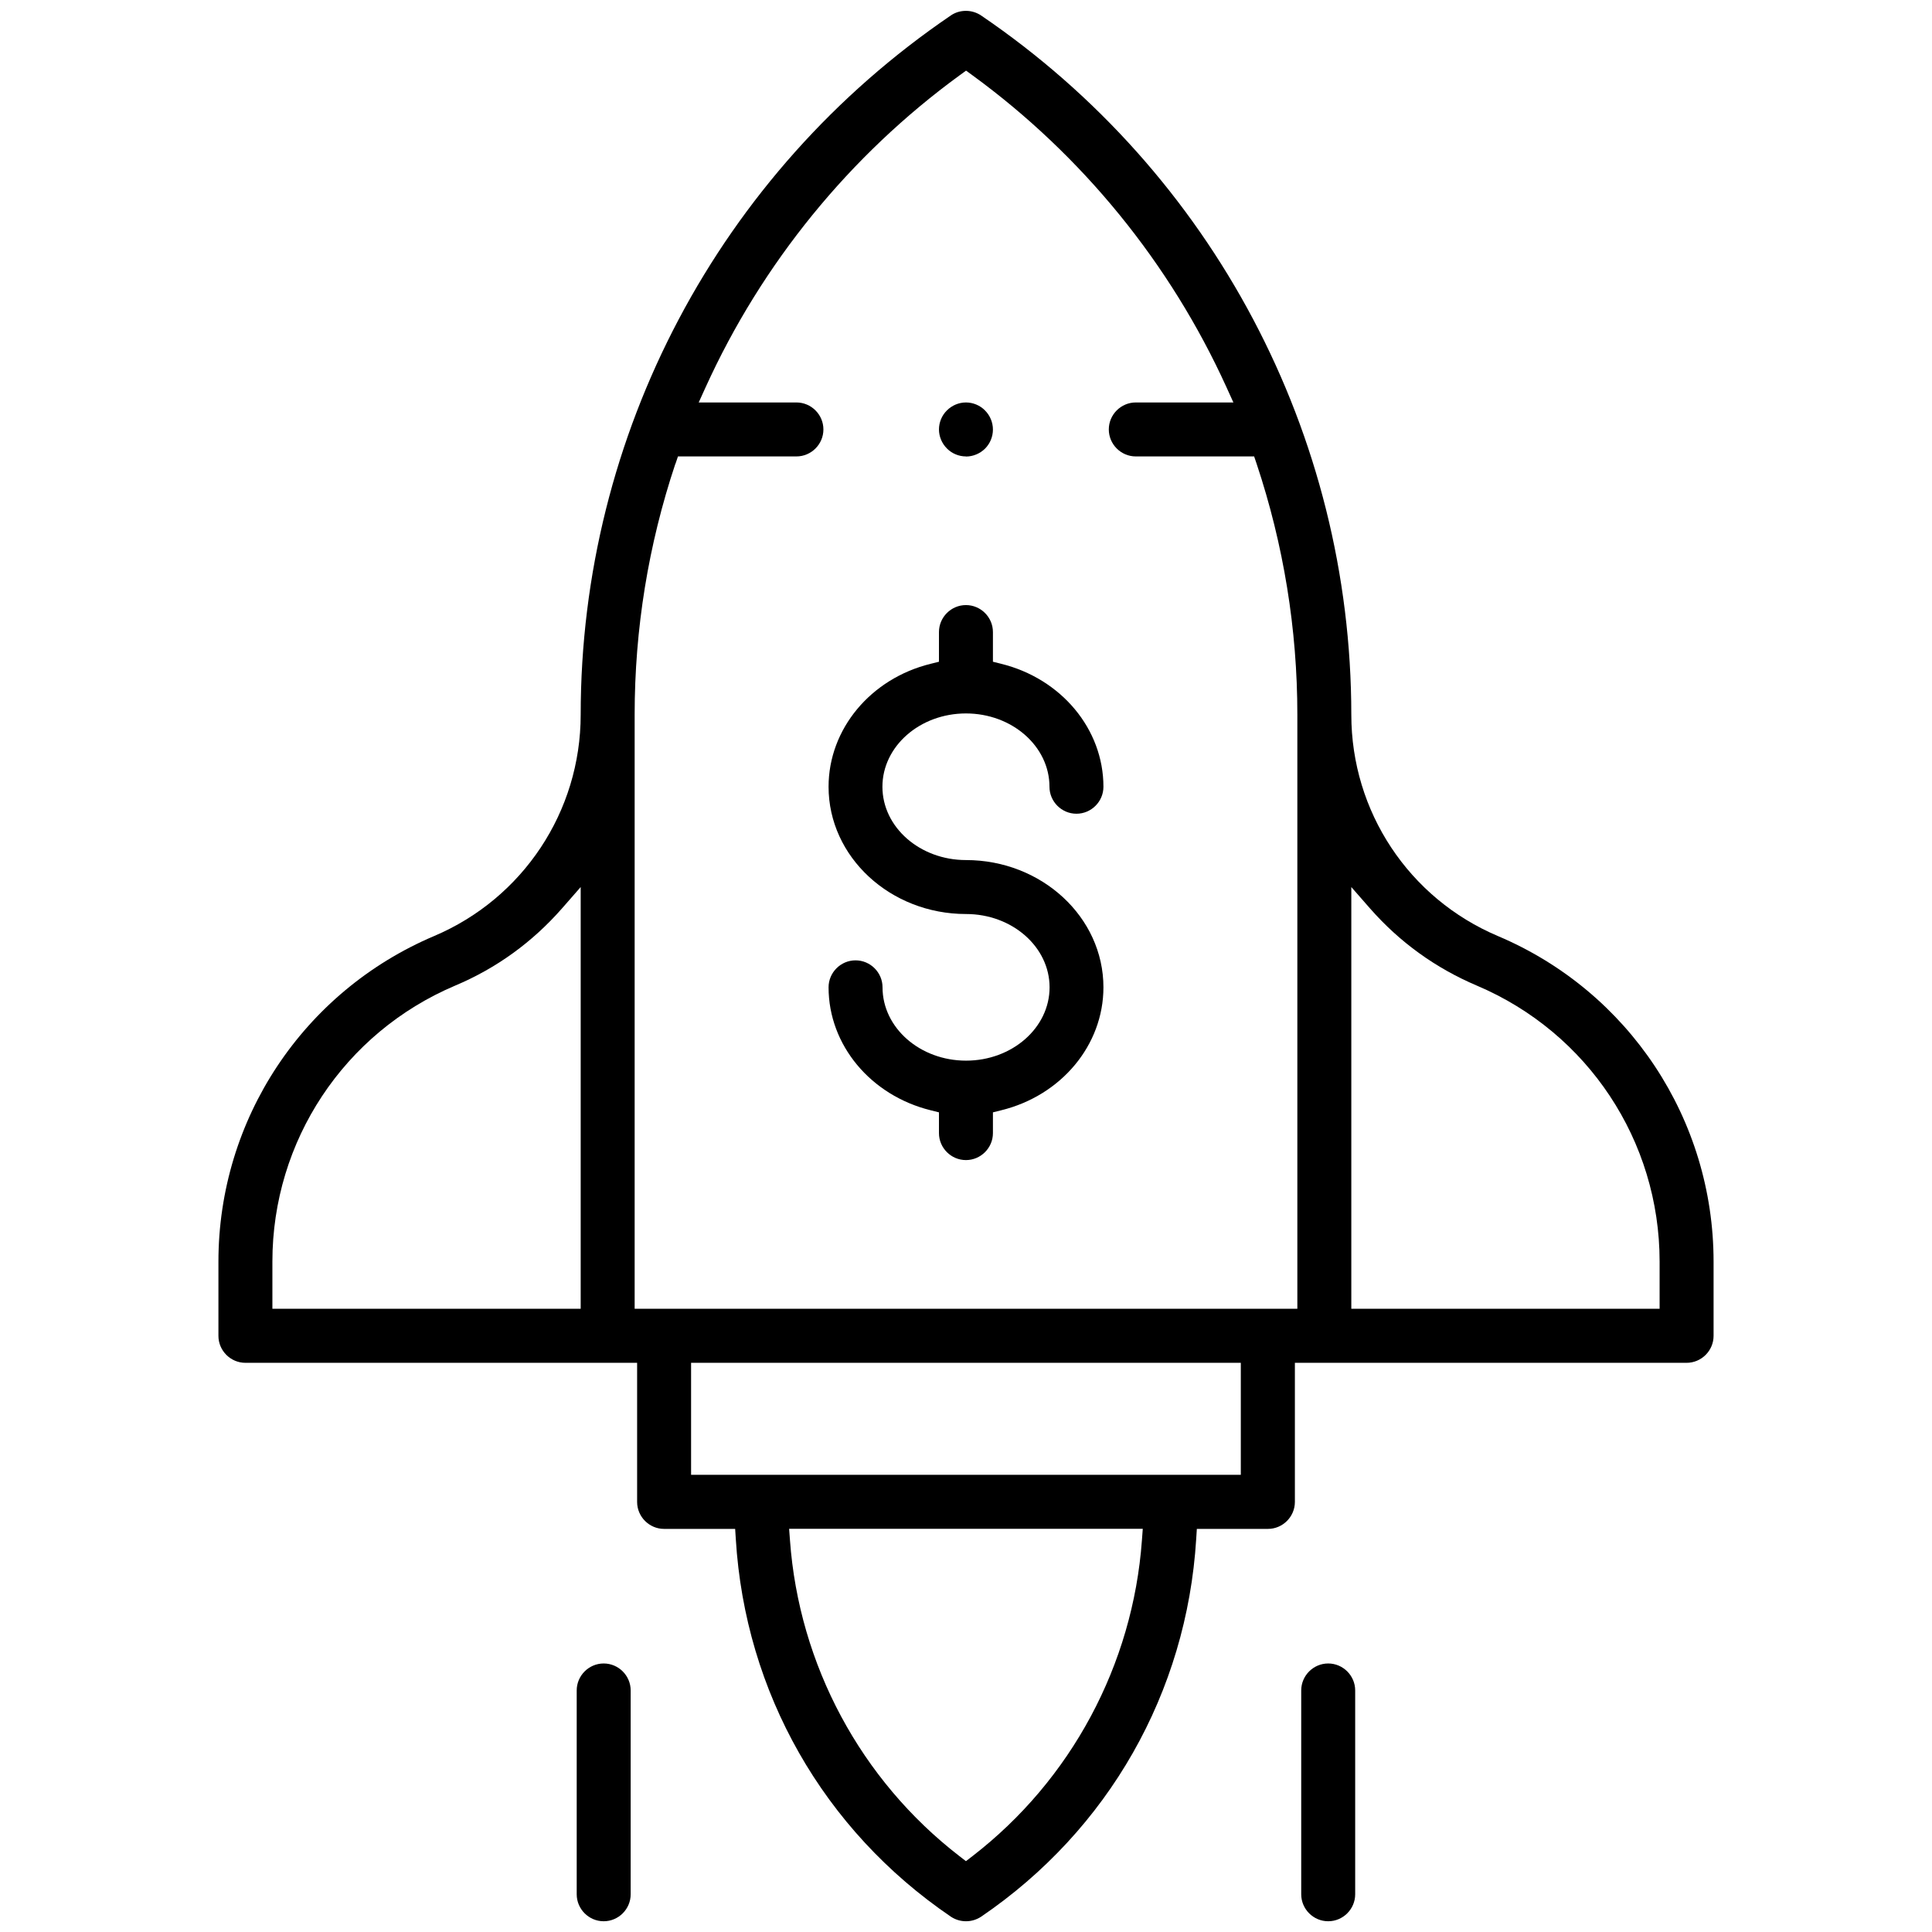 <?xml version="1.0" encoding="UTF-8"?>
<svg id="Scalability" xmlns="http://www.w3.org/2000/svg" xmlns:xlink="http://www.w3.org/1999/xlink" viewBox="0 0 179.73 179.73">
  <defs>
    <style>
      .cls-1 {
        fill: none;
      }

      .cls-2 {
        clip-path: url(#clippath-1);
      }
    </style>
    <clipPath id="clippath-1">
      <rect class="cls-1" x="19.19" y="0" width="141.35" height="179.73"/>
    </clipPath>
  </defs>
  <g class="cls-2">
    <path d="M89.86,178.73c-.5,0-.99-.15-1.41-.43-11.84-8.05-19.13-20.85-20-35.13l-.06-.94h-6.61c-1.38,0-2.51-1.13-2.51-2.51v-12.94H22.83c-1.38,0-2.51-1.13-2.51-2.51v-6.9c0-13.24,7.88-25.12,20.06-30.29,8.28-3.51,13.64-11.59,13.64-20.59,0-26.07,12.87-50.39,34.43-65.05.42-.29.91-.43,1.41-.43s.99.15,1.41.43c21.56,14.66,34.43,38.98,34.44,65.05,0,9,5.35,17.08,13.64,20.59,12.19,5.16,20.06,17.05,20.06,30.29v6.9c0,1.38-1.13,2.51-2.51,2.51h-36.44v12.94c0,1.38-1.13,2.51-2.51,2.51h-6.61l-.06.94c-.88,14.28-8.17,27.08-20,35.13-.42.28-.91.43-1.41.43ZM73.49,143.29c.84,11.58,6.58,22.29,15.76,29.38l.61.47.61-.47c9.18-7.09,14.92-17.8,15.76-29.38l.08-1.07h-32.9l.08,1.07ZM64.29,137.2h51.14v-10.42h-51.14v10.42ZM125.71,121.75h28.68v-4.39c0-11.22-6.67-21.29-17-25.67-3.84-1.63-7.18-4.04-9.93-7.17l-1.75-2v39.23ZM62.83,43.14c-2.52,7.54-3.79,15.39-3.79,23.34v55.27h61.65v-55.27c0-7.95-1.28-15.81-3.79-23.34l-.23-.68h-11.01c-1.38,0-2.51-1.13-2.51-2.51s1.13-2.51,2.51-2.51h9.08l-.64-1.41c-5.24-11.53-13.41-21.57-23.64-29.03l-.59-.43-.59.43c-10.23,7.46-18.4,17.5-23.64,29.03l-.64,1.41h9.09c1.38,0,2.51,1.13,2.51,2.51s-1.13,2.51-2.51,2.51h-11.02l-.23.68ZM52.27,84.52c-2.75,3.13-6.08,5.55-9.93,7.17-10.33,4.38-17,14.45-17,25.67v4.39h28.68v-39.23l-1.75,2Z"/>
  </g>
  <path d="M89.86,107.92c-1.38,0-2.51-1.13-2.51-2.51v-1.93l-.76-.19c-5.6-1.38-9.51-6.08-9.51-11.44,0-1.38,1.13-2.51,2.51-2.51s2.51,1.13,2.51,2.51c0,3.76,3.48,6.82,7.77,6.82s7.77-3.06,7.77-6.82-3.48-6.82-7.77-6.82c-7.05,0-12.79-5.31-12.79-11.84,0-5.36,3.91-10.07,9.51-11.44l.76-.19v-2.76c0-1.38,1.13-2.51,2.51-2.51s2.51,1.13,2.51,2.51v2.76l.76.19c5.6,1.38,9.52,6.08,9.52,11.44,0,1.38-1.13,2.51-2.51,2.51s-2.51-1.13-2.51-2.51c0-3.76-3.48-6.82-7.77-6.82s-7.77,3.06-7.77,6.82,3.48,6.82,7.77,6.82c7.05,0,12.79,5.31,12.79,11.84,0,5.36-3.91,10.07-9.52,11.44l-.76.19v1.93c0,1.38-1.13,2.51-2.51,2.51Z"/>
  <path d="M123.56,178.73c-1.38,0-2.51-1.13-2.51-2.51v-18.96c0-1.38,1.13-2.51,2.51-2.51s2.51,1.13,2.51,2.51v18.96c0,1.38-1.13,2.51-2.51,2.51Z"/>
  <path d="M56.16,178.73c-1.38,0-2.51-1.13-2.51-2.51v-18.96c0-1.38,1.13-2.51,2.51-2.51s2.51,1.13,2.51,2.51v18.96c0,1.38-1.13,2.51-2.51,2.51Z"/>
  <path d="M89.86,42.46c-.66,0-1.31-.27-1.77-.74-.47-.47-.74-1.11-.74-1.77s.27-1.31.74-1.77c.47-.47,1.11-.74,1.77-.74s1.31.27,1.77.74c.47.47.74,1.11.74,1.78s-.27,1.31-.73,1.77c-.47.47-1.12.74-1.78.74Z"/>
</svg>